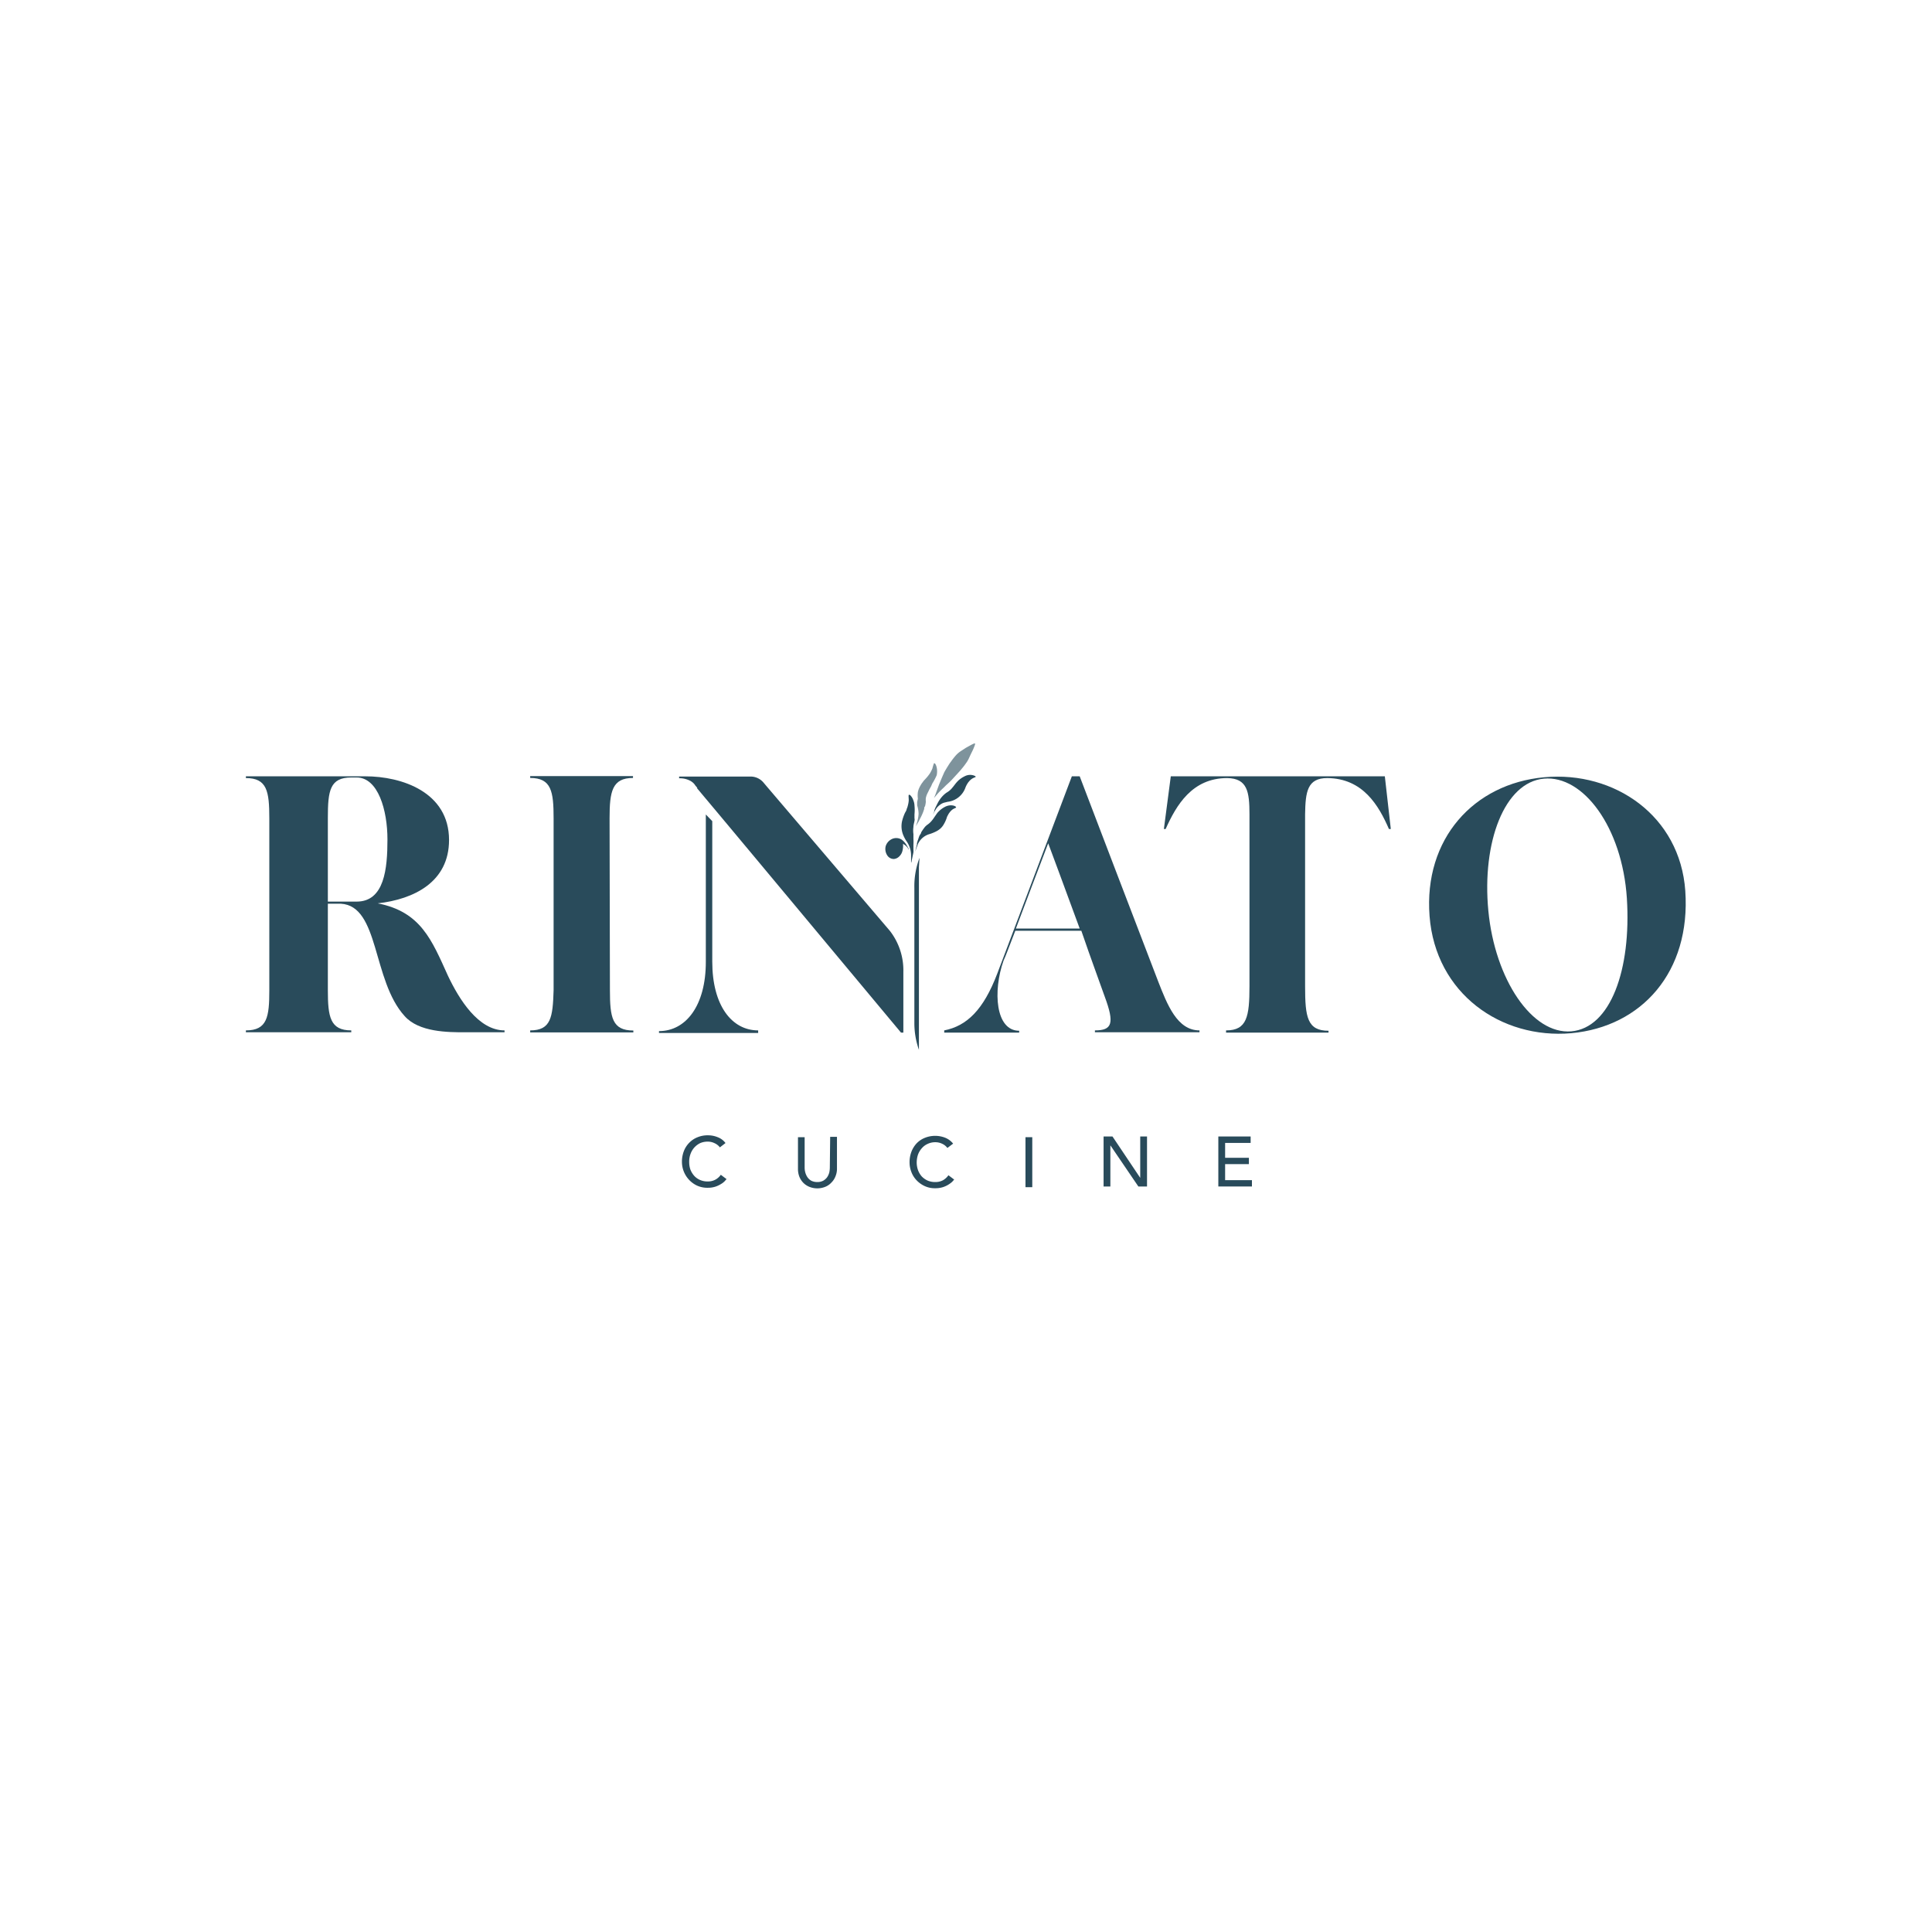 <svg xmlns="http://www.w3.org/2000/svg" viewBox="0 0 165 165"><defs><style>.cls-1{fill:#fff;}.cls-2,.cls-3{fill:#294b5b;}.cls-3{opacity:0.6;}</style></defs><g id="Capa_2" data-name="Capa 2"><g id="Capa_1-2" data-name="Capa 1"><rect class="cls-1" width="165" height="165"/><path class="cls-2" d="M43.09,88v.16h-3.4c-1.41,0-3.91,0-5.13-1.38-2.79-3.06-2.14-9.41-5.45-9.6H28v7.38c0,2.28.19,3.44,2,3.44v.16H21V88c1.83,0,2-1.16,2-3.44V69.89c0-2.31-.19-3.44-2-3.44V66.3H31.2c3.11,0,7.15,1.34,7.15,5.44,0,3.59-3,5.06-6.09,5.41,3.68.72,4.61,3.12,6,6.19C39.21,85.34,40.85,88,43.09,88Zm-12.63-11c2.37,0,2.63-2.81,2.63-5.31s-.8-5.29-2.63-5.29H30c-1.83,0-2,1.13-2,3.44v7.16Z"/><path class="cls-2" d="M52.09,84.57c0,2.32.19,3.44,2,3.44v.16H45.28V88c1.78,0,1.93-1.12,2-3.44V69.88c0-2.29-.19-3.44-2-3.44v-.16h8.78v.16c-1.78,0-2,1.15-2,3.44Z"/><path class="cls-2" d="M102.44,88v.16H93.51V88c1.47,0,1.69-.59.84-2.88-.3-.87-1.21-3.31-2-5.63H86.71c-.46,1.19-.88,2.32-1,2.54-.93,2.62-.69,6,1.33,6v.16H80.64V88c1.93-.38,3.35-1.75,4.53-4.85L91.54,66.3h.67s5.92,15.51,6.7,17.51S100.54,88,102.44,88Zm-10.23-8.7c-1.26-3.41-2.48-6.75-2.69-7.28-1,2.63-2,5.25-2.76,7.28Z"/><path class="cls-2" d="M118.78,70.8h-.16c-.87-2-2.21-4.32-5.26-4.35-1.71,0-1.87,1.16-1.9,3.1V84.24c0,2.63.19,3.79,2,3.79v.16h-8.75V88c1.78,0,2-1.16,2-3.79V69.55c0-1.94-.18-3.07-1.9-3.1-3,0-4.35,2.32-5.26,4.35h-.15l.59-4.5h18.28Z"/><path class="cls-2" d="M134.19,88.24c-6,.52-11.59-3.39-12.1-10s3.78-11.31,9.79-11.86,11.6,3.3,12.05,9.7C144.41,83,140.21,87.69,134.19,88.24Zm4.75-11.53c-.4-6.07-3.73-10.52-7.09-10.21s-5.3,5.42-4.74,11.28,3.73,10.58,7.08,10.3S139.33,82.81,138.94,76.71Z"/><path class="cls-2" d="M82.44,66.27a2.88,2.88,0,0,0-.31.17l-.13.09-.11.09a2.91,2.91,0,0,0-.34.38l-.14.18-.15.18a1.74,1.74,0,0,1-.43.34,2.36,2.36,0,0,0-.59.62,2.75,2.75,0,0,0-.15.25q-.07.14-.15.3a2.52,2.52,0,0,0-.14.33c0,.12-.08.24-.11.37A3.3,3.3,0,0,1,80,69a1.62,1.62,0,0,1,.31-.29,1.14,1.14,0,0,1,.29-.15l.32-.08a1.84,1.84,0,0,0,1.54-1.24,1.83,1.83,0,0,1,.14-.28,1.15,1.15,0,0,1,.14-.2,1.18,1.18,0,0,1,.27-.25c.17-.11.29-.12.32-.17S82.92,66.05,82.44,66.27Z"/><path class="cls-2" d="M81.37,68.79a1,1,0,0,0-.31,0,1.12,1.12,0,0,0-.34.11,2.13,2.13,0,0,0-.53.38,1.45,1.45,0,0,0-.17.19l-.14.2c-.09.13-.17.26-.27.38a1.84,1.84,0,0,1-.4.38.53.53,0,0,0-.12.1.67.67,0,0,0-.14.15,4.1,4.1,0,0,0-.28.41c0,.09-.09.18-.14.27a2.83,2.83,0,0,0-.11.31,3.58,3.58,0,0,0-.11.35l0,.09-.15.62.24-.66a1.57,1.57,0,0,1,1-.84,3.69,3.69,0,0,0,.48-.19,1.8,1.8,0,0,0,.4-.25,1.42,1.42,0,0,0,.31-.37,2.93,2.93,0,0,0,.25-.53,1,1,0,0,1,.12-.28,1.07,1.07,0,0,1,.13-.21,1.25,1.25,0,0,1,.25-.26c.16-.11.28-.13.31-.18S81.55,68.82,81.37,68.79Z"/><path class="cls-3" d="M78.33,68.49l0,.14c0,.06,0,.11,0,.16a2.53,2.53,0,0,1,.12.72,3.3,3.3,0,0,1-.25,1.06,4.76,4.76,0,0,0,.37-.64,4.9,4.9,0,0,0,.27-.58l.09-.26c0-.08,0-.16.07-.23a2.32,2.32,0,0,0,.07-.39,1.53,1.53,0,0,1,0-.32,2.13,2.13,0,0,1,.08-.27c.07-.16.15-.3.22-.46l.13-.23q.06-.12.12-.27A5,5,0,0,0,80,66.2c.12-.6-.13-1.12-.24-1a3.55,3.55,0,0,0-.13.43,3,3,0,0,1-.2.4,3.8,3.8,0,0,1-.41.51l-.13.14-.11.15a1.67,1.67,0,0,0-.18.28,1.73,1.73,0,0,0-.21.54,2.12,2.12,0,0,0,0,.56Z"/><path class="cls-2" d="M77.84,73.65c0-.08.16-.78.17-.86s0-.22,0-.33,0-.21,0-.31a4.67,4.67,0,0,0,0-.53c0-.08,0-.15,0-.21s0-.13,0-.18a2.17,2.17,0,0,1,0-.6c0-.18.06-.35.09-.52s0-.17,0-.26,0-.2,0-.3a3.93,3.93,0,0,0,0-.76,1.3,1.3,0,0,0-.09-.42,1.12,1.12,0,0,0-.15-.31c-.11-.16-.22-.23-.25-.16s0,.22,0,.46a2.39,2.39,0,0,1-.08.45,1.43,1.43,0,0,1-.1.29c0,.1-.09.22-.15.34a4.08,4.08,0,0,0-.24.69,2,2,0,0,0,.08,1.14,3.31,3.31,0,0,0,.27.53,2.11,2.11,0,0,1,.42,1.28v.57Z"/><path class="cls-3" d="M82.88,63.65l-.38.21-.46.3a2.15,2.15,0,0,0-.32.26c-.11.11-.22.25-.35.41l-.18.25a2.75,2.75,0,0,0-.19.28q-.18.28-.36.6l-.2.46-.12.29L80.2,67l-.23.63a4.18,4.18,0,0,1-.21.53l.36-.42q.21-.23.45-.45l.22-.22.22-.2q.21-.19.33-.33l.45-.49.21-.23.19-.23a4.92,4.92,0,0,0,.31-.41,2,2,0,0,0,.21-.34c.09-.18.16-.35.24-.51s.14-.28.19-.4.17-.4.13-.43S83.1,63.53,82.88,63.65Z"/><path class="cls-2" d="M77.22,72.13a1.06,1.06,0,0,1,.29.27,1,1,0,0,1,.11.17s0-.1-.06-.15a2.47,2.47,0,0,0-.27-.44,1.44,1.44,0,0,0-.28-.27.87.87,0,0,0-.8-.07h0a1,1,0,0,0-.57.63,1,1,0,0,0,.14.79.66.66,0,0,0,.57.3.73.73,0,0,0,.46-.23.94.94,0,0,0,.25-.42,1.8,1.8,0,0,0,.06-.65h0l0,0Z"/><path class="cls-2" d="M78.53,73.26h0a6.88,6.88,0,0,0-.44,2.58V87.37a6.89,6.89,0,0,0,.39,2.29h0v-15c0-.2,0-.41,0-.61Z"/><path class="cls-2" d="M60.83,82.13v-12l-.55-.57,0,0,0,12.59c0,3.72-1.69,5.91-4,5.91v.16h8.47V88C62.48,88,60.83,85.85,60.83,82.13Z"/><path class="cls-2" d="M76,79.5l.16.19L76,79.5,65.48,67.16l-.27-.32a1.44,1.44,0,0,0-1.1-.52H58v.15a1.89,1.89,0,0,1,1,.24,1.49,1.49,0,0,1,.2.15,1,1,0,0,1,.18.22l.16.19,0,.06a0,0,0,0,1,0,0l1.81,2.16h0l3.09,3.7,12.51,15h.2V83A5.49,5.49,0,0,0,76,79.5Z"/><path class="cls-2" d="M61.09,100.75a1.32,1.32,0,0,1-.64.15,1.57,1.57,0,0,1-.67-.13,1.43,1.43,0,0,1-.5-.36,1.79,1.79,0,0,1-.32-.53,2,2,0,0,1-.1-.64,1.87,1.87,0,0,1,.11-.68,1.66,1.66,0,0,1,.32-.55,1.7,1.7,0,0,1,.5-.38,1.59,1.59,0,0,1,.66-.13,1.28,1.28,0,0,1,.57.13,1.16,1.16,0,0,1,.46.36l.48-.37a1.47,1.47,0,0,0-.67-.5,2.14,2.14,0,0,0-.82-.16,2.24,2.24,0,0,0-.91.17,2,2,0,0,0-.7.47,2.07,2.07,0,0,0-.46.72,2.51,2.51,0,0,0-.16.92,2.25,2.25,0,0,0,.59,1.5,2.21,2.21,0,0,0,.69.51,2.1,2.1,0,0,0,.92.19,2.06,2.06,0,0,0,.64-.09,2.15,2.15,0,0,0,.48-.22,1.48,1.48,0,0,0,.32-.24l.17-.19-.49-.37A1.35,1.35,0,0,1,61.09,100.75Z"/><path class="cls-2" d="M70.87,99.73a2.09,2.09,0,0,1-.05.42,1.38,1.38,0,0,1-.18.39,1.1,1.1,0,0,1-.34.3,1.06,1.06,0,0,1-.5.11,1.13,1.13,0,0,1-.51-.11,1,1,0,0,1-.33-.3,1.38,1.38,0,0,1-.18-.39,1.58,1.58,0,0,1-.06-.42V97.12h-.57v2.7a1.83,1.83,0,0,0,.12.68,1.63,1.63,0,0,0,.35.53,1.55,1.55,0,0,0,.53.34,1.82,1.82,0,0,0,1.3,0A1.42,1.42,0,0,0,71,101a1.49,1.49,0,0,0,.35-.53,1.65,1.65,0,0,0,.13-.68v-2.7h-.58Z"/><path class="cls-2" d="M80.53,100.8a1.36,1.36,0,0,1-.65.15,1.6,1.6,0,0,1-.67-.13,1.64,1.64,0,0,1-.5-.36,1.76,1.76,0,0,1-.31-.53,2,2,0,0,1-.11-.64,2.15,2.15,0,0,1,.11-.68,1.68,1.68,0,0,1,.33-.55,1.42,1.42,0,0,1,.5-.37,1.51,1.51,0,0,1,.65-.14,1.33,1.33,0,0,1,.58.13,1.13,1.13,0,0,1,.45.36l.49-.37a1.67,1.67,0,0,0-.67-.5,2.35,2.35,0,0,0-1.73,0,2,2,0,0,0-.71.47,2.2,2.2,0,0,0-.45.72,2.51,2.51,0,0,0-.16.92,2.26,2.26,0,0,0,.15.8,2.1,2.1,0,0,0,.43.7,2.26,2.26,0,0,0,.7.51,2.06,2.06,0,0,0,.91.19,2.13,2.13,0,0,0,.65-.09,2.18,2.18,0,0,0,.8-.46l.17-.19-.49-.37A1.44,1.44,0,0,1,80.53,100.8Z"/><rect class="cls-2" x="87.58" y="97.12" width="0.58" height="4.27"/><polygon class="cls-2" points="97.38 100.58 97.37 100.58 95.01 97.06 94.25 97.06 94.25 101.33 94.83 101.33 94.83 97.83 94.84 97.83 97.22 101.33 97.96 101.33 97.96 97.06 97.38 97.06 97.38 100.58"/><polygon class="cls-2" points="104.63 100.79 104.63 99.42 106.66 99.42 106.66 98.88 104.63 98.88 104.63 97.61 106.81 97.61 106.81 97.06 104.05 97.06 104.05 101.33 106.92 101.33 106.92 100.79 104.63 100.79"/></g></g></svg>